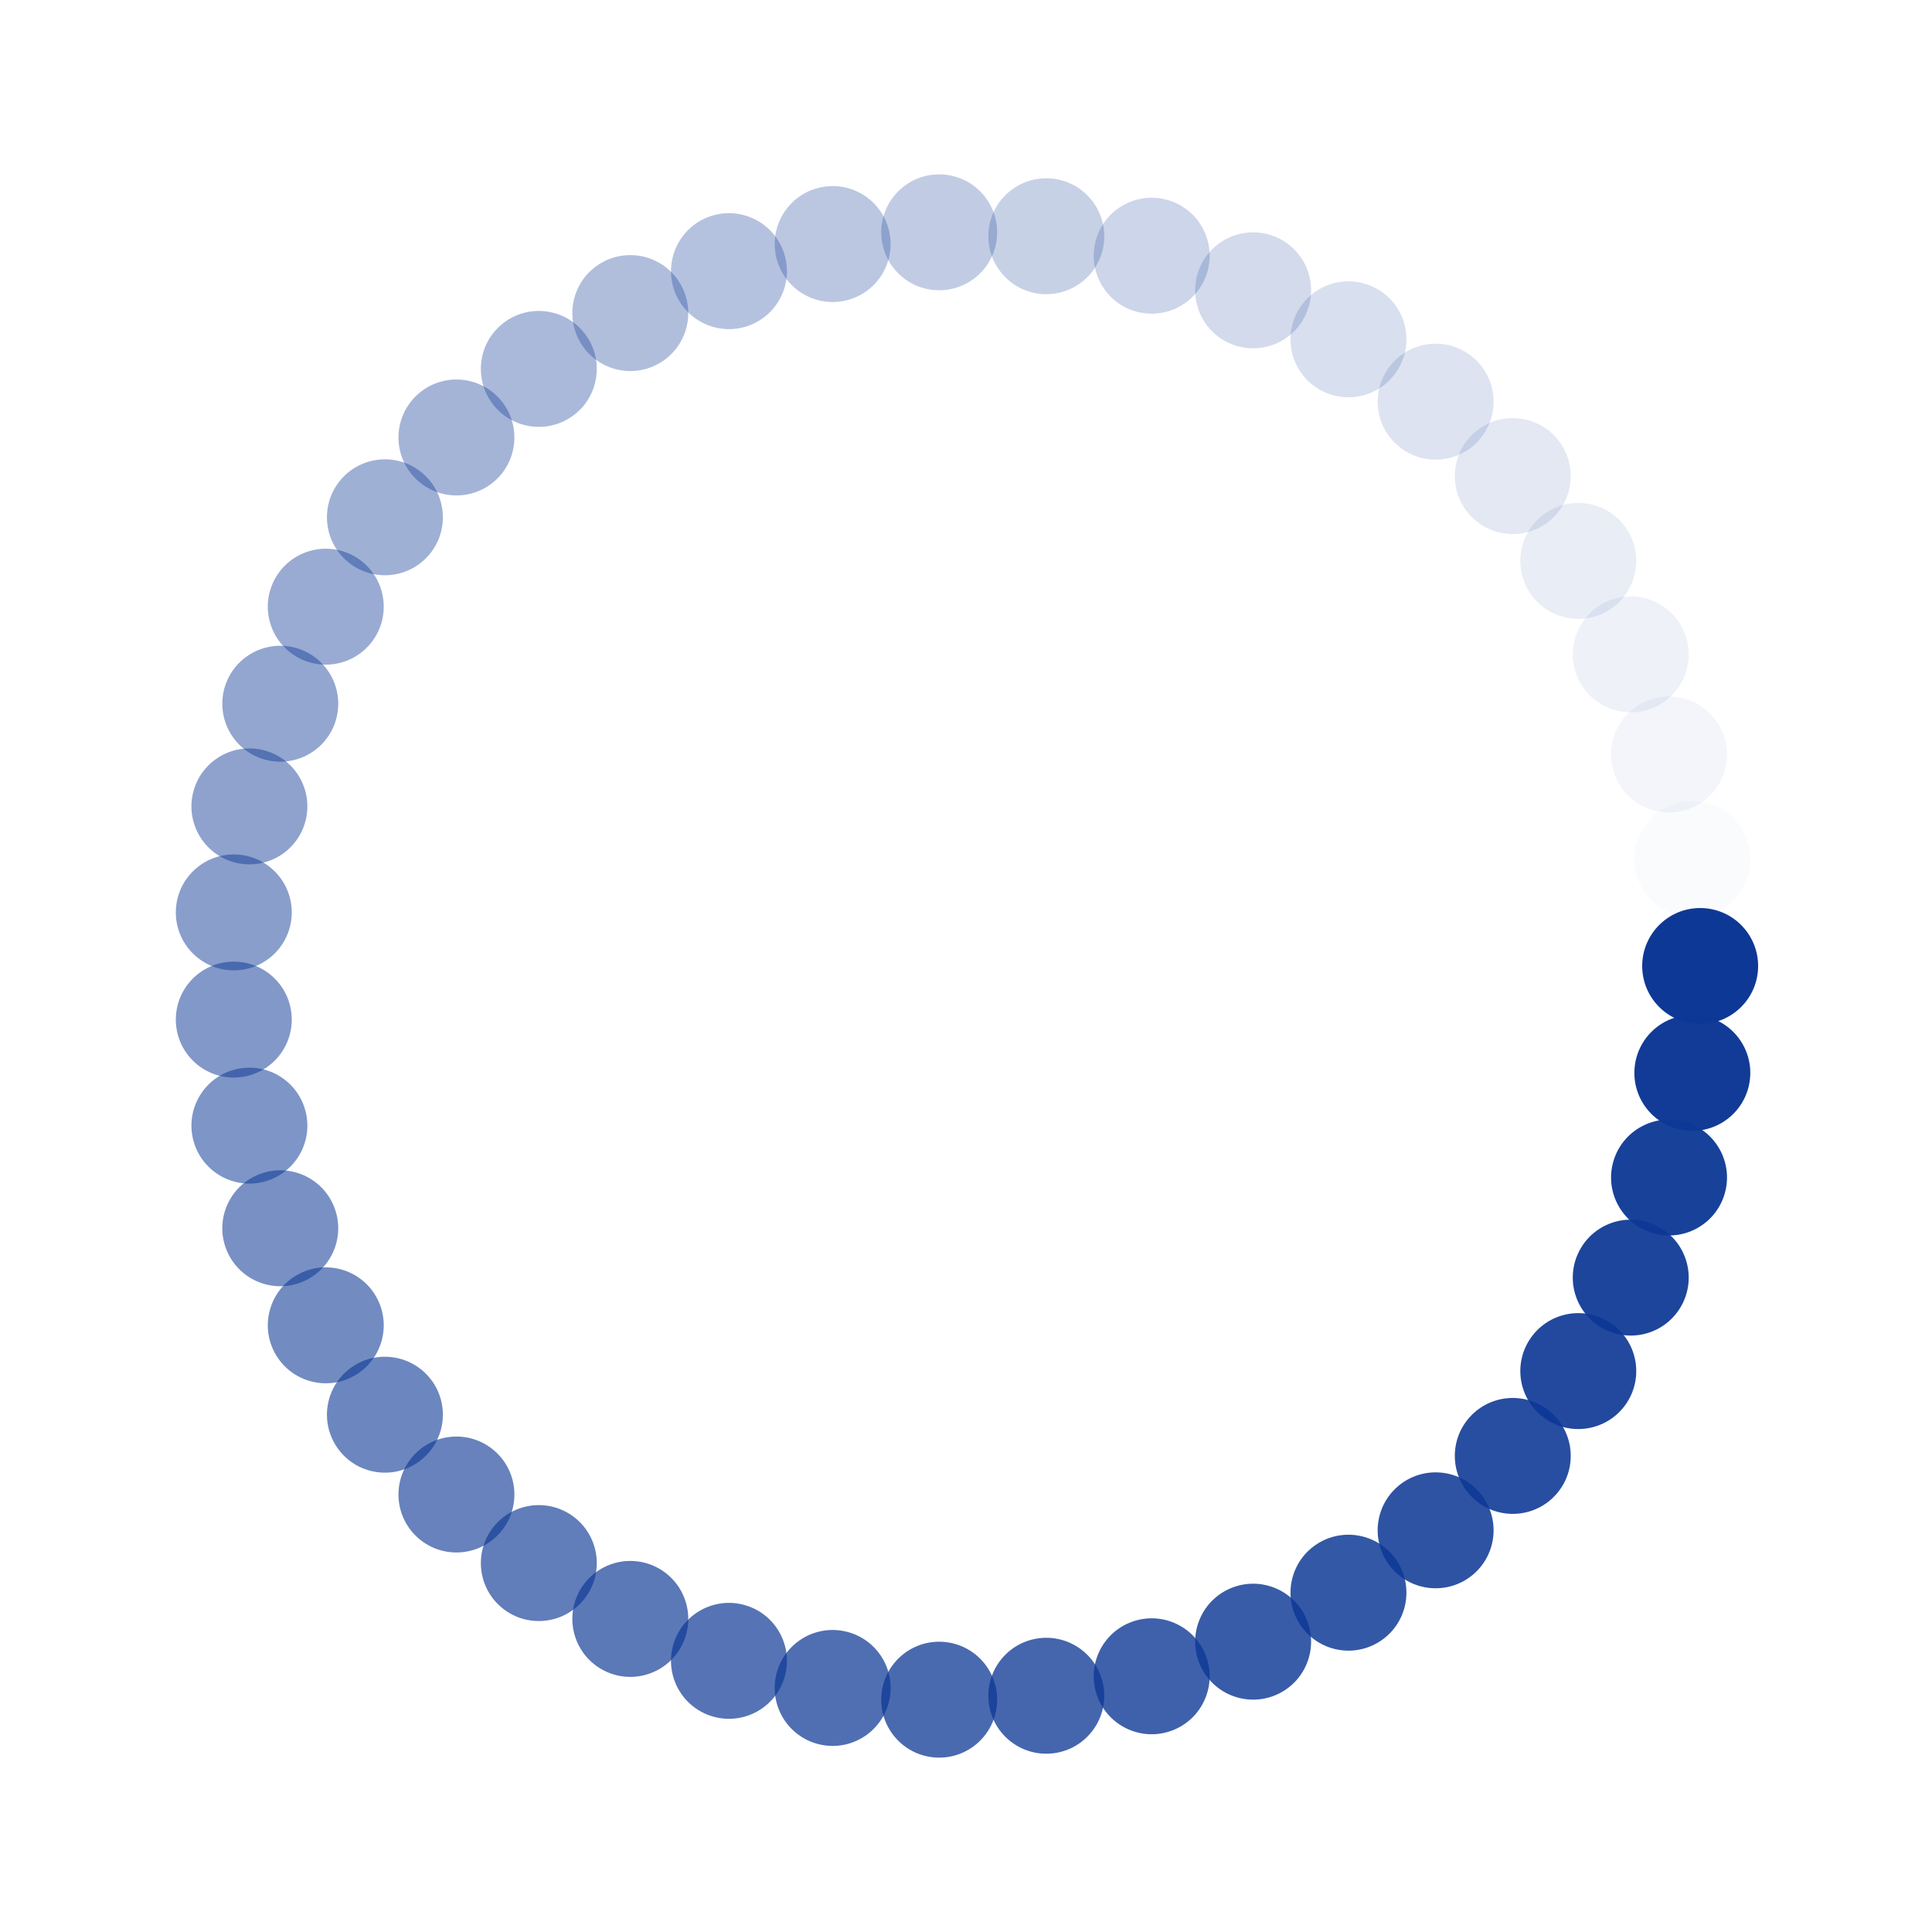 <?xml version="1.0" encoding="utf-8"?>
<svg xmlns="http://www.w3.org/2000/svg" xmlns:xlink="http://www.w3.org/1999/xlink" style="margin: auto; background: rgba(0, 0, 0, 0) none repeat scroll 0% 0%; display: block; shape-rendering: auto;" width="201px" height="201px" viewBox="0 0 100 100" preserveAspectRatio="xMidYMid">
<g transform="translate(88,50)">
<g transform="rotate(0)">
<circle cx="0" cy="0" r="3" fill="#0d3895" fill-opacity="1">
  <animateTransform attributeName="transform" type="scale" begin="-1.028s" values="2.94 2.94;1 1" keyTimes="0;1" dur="1.053s" repeatCount="indefinite"></animateTransform>
  <animate attributeName="fill-opacity" keyTimes="0;1" dur="1.053s" repeatCount="indefinite" values="1;0" begin="-1.028s"></animate>
</circle>
</g>
</g><g transform="translate(87.595,55.533)">
<g transform="rotate(8.372)">
<circle cx="0" cy="0" r="3" fill="#0d3895" fill-opacity="0.977">
  <animateTransform attributeName="transform" type="scale" begin="-1.004s" values="2.94 2.94;1 1" keyTimes="0;1" dur="1.053s" repeatCount="indefinite"></animateTransform>
  <animate attributeName="fill-opacity" keyTimes="0;1" dur="1.053s" repeatCount="indefinite" values="1;0" begin="-1.004s"></animate>
</circle>
</g>
</g><g transform="translate(86.389,60.948)">
<g transform="rotate(16.744)">
<circle cx="0" cy="0" r="3" fill="#0d3895" fill-opacity="0.953">
  <animateTransform attributeName="transform" type="scale" begin="-0.979s" values="2.94 2.94;1 1" keyTimes="0;1" dur="1.053s" repeatCount="indefinite"></animateTransform>
  <animate attributeName="fill-opacity" keyTimes="0;1" dur="1.053s" repeatCount="indefinite" values="1;0" begin="-0.979s"></animate>
</circle>
</g>
</g><g transform="translate(84.407,66.129)">
<g transform="rotate(25.116)">
<circle cx="0" cy="0" r="3" fill="#0d3895" fill-opacity="0.93">
  <animateTransform attributeName="transform" type="scale" begin="-0.955s" values="2.94 2.94;1 1" keyTimes="0;1" dur="1.053s" repeatCount="indefinite"></animateTransform>
  <animate attributeName="fill-opacity" keyTimes="0;1" dur="1.053s" repeatCount="indefinite" values="1;0" begin="-0.955s"></animate>
</circle>
</g>
</g><g transform="translate(81.692,70.967)">
<g transform="rotate(33.488)">
<circle cx="0" cy="0" r="3" fill="#0d3895" fill-opacity="0.907">
  <animateTransform attributeName="transform" type="scale" begin="-0.93s" values="2.94 2.94;1 1" keyTimes="0;1" dur="1.053s" repeatCount="indefinite"></animateTransform>
  <animate attributeName="fill-opacity" keyTimes="0;1" dur="1.053s" repeatCount="indefinite" values="1;0" begin="-0.93s"></animate>
</circle>
</g>
</g><g transform="translate(78.301,75.358)">
<g transform="rotate(41.86)">
<circle cx="0" cy="0" r="3" fill="#0d3895" fill-opacity="0.884">
  <animateTransform attributeName="transform" type="scale" begin="-0.906s" values="2.94 2.94;1 1" keyTimes="0;1" dur="1.053s" repeatCount="indefinite"></animateTransform>
  <animate attributeName="fill-opacity" keyTimes="0;1" dur="1.053s" repeatCount="indefinite" values="1;0" begin="-0.906s"></animate>
</circle>
</g>
</g><g transform="translate(74.308,79.209)">
<g transform="rotate(50.233)">
<circle cx="0" cy="0" r="3" fill="#0d3895" fill-opacity="0.86">
  <animateTransform attributeName="transform" type="scale" begin="-0.881s" values="2.94 2.94;1 1" keyTimes="0;1" dur="1.053s" repeatCount="indefinite"></animateTransform>
  <animate attributeName="fill-opacity" keyTimes="0;1" dur="1.053s" repeatCount="indefinite" values="1;0" begin="-0.881s"></animate>
</circle>
</g>
</g><g transform="translate(69.796,82.437)">
<g transform="rotate(58.605)">
<circle cx="0" cy="0" r="3" fill="#0d3895" fill-opacity="0.837">
  <animateTransform attributeName="transform" type="scale" begin="-0.857s" values="2.94 2.94;1 1" keyTimes="0;1" dur="1.053s" repeatCount="indefinite"></animateTransform>
  <animate attributeName="fill-opacity" keyTimes="0;1" dur="1.053s" repeatCount="indefinite" values="1;0" begin="-0.857s"></animate>
</circle>
</g>
</g><g transform="translate(64.862,84.973)">
<g transform="rotate(66.977)">
<circle cx="0" cy="0" r="3" fill="#0d3895" fill-opacity="0.814">
  <animateTransform attributeName="transform" type="scale" begin="-0.832s" values="2.94 2.94;1 1" keyTimes="0;1" dur="1.053s" repeatCount="indefinite"></animateTransform>
  <animate attributeName="fill-opacity" keyTimes="0;1" dur="1.053s" repeatCount="indefinite" values="1;0" begin="-0.832s"></animate>
</circle>
</g>
</g><g transform="translate(59.611,86.764)">
<g transform="rotate(75.349)">
<circle cx="0" cy="0" r="3" fill="#0d3895" fill-opacity="0.791">
  <animateTransform attributeName="transform" type="scale" begin="-0.808s" values="2.94 2.94;1 1" keyTimes="0;1" dur="1.053s" repeatCount="indefinite"></animateTransform>
  <animate attributeName="fill-opacity" keyTimes="0;1" dur="1.053s" repeatCount="indefinite" values="1;0" begin="-0.808s"></animate>
</circle>
</g>
</g><g transform="translate(54.156,87.772)">
<g transform="rotate(83.721)">
<circle cx="0" cy="0" r="3" fill="#0d3895" fill-opacity="0.767">
  <animateTransform attributeName="transform" type="scale" begin="-0.783s" values="2.94 2.94;1 1" keyTimes="0;1" dur="1.053s" repeatCount="indefinite"></animateTransform>
  <animate attributeName="fill-opacity" keyTimes="0;1" dur="1.053s" repeatCount="indefinite" values="1;0" begin="-0.783s"></animate>
</circle>
</g>
</g><g transform="translate(48.612,87.975)">
<g transform="rotate(92.093)">
<circle cx="0" cy="0" r="3" fill="#0d3895" fill-opacity="0.744">
  <animateTransform attributeName="transform" type="scale" begin="-0.759s" values="2.94 2.94;1 1" keyTimes="0;1" dur="1.053s" repeatCount="indefinite"></animateTransform>
  <animate attributeName="fill-opacity" keyTimes="0;1" dur="1.053s" repeatCount="indefinite" values="1;0" begin="-0.759s"></animate>
</circle>
</g>
</g><g transform="translate(43.098,87.368)">
<g transform="rotate(100.465)">
<circle cx="0" cy="0" r="3" fill="#0d3895" fill-opacity="0.721">
  <animateTransform attributeName="transform" type="scale" begin="-0.734s" values="2.94 2.94;1 1" keyTimes="0;1" dur="1.053s" repeatCount="indefinite"></animateTransform>
  <animate attributeName="fill-opacity" keyTimes="0;1" dur="1.053s" repeatCount="indefinite" values="1;0" begin="-0.734s"></animate>
</circle>
</g>
</g><g transform="translate(37.731,85.965)">
<g transform="rotate(108.837)">
<circle cx="0" cy="0" r="3" fill="#0d3895" fill-opacity="0.698">
  <animateTransform attributeName="transform" type="scale" begin="-0.71s" values="2.94 2.94;1 1" keyTimes="0;1" dur="1.053s" repeatCount="indefinite"></animateTransform>
  <animate attributeName="fill-opacity" keyTimes="0;1" dur="1.053s" repeatCount="indefinite" values="1;0" begin="-0.71s"></animate>
</circle>
</g>
</g><g transform="translate(32.625,83.795)">
<g transform="rotate(117.209)">
<circle cx="0" cy="0" r="3" fill="#0d3895" fill-opacity="0.674">
  <animateTransform attributeName="transform" type="scale" begin="-0.685s" values="2.94 2.94;1 1" keyTimes="0;1" dur="1.053s" repeatCount="indefinite"></animateTransform>
  <animate attributeName="fill-opacity" keyTimes="0;1" dur="1.053s" repeatCount="indefinite" values="1;0" begin="-0.685s"></animate>
</circle>
</g>
</g><g transform="translate(27.889,80.905)">
<g transform="rotate(125.581)">
<circle cx="0" cy="0" r="3" fill="#0d3895" fill-opacity="0.651">
  <animateTransform attributeName="transform" type="scale" begin="-0.661s" values="2.94 2.94;1 1" keyTimes="0;1" dur="1.053s" repeatCount="indefinite"></animateTransform>
  <animate attributeName="fill-opacity" keyTimes="0;1" dur="1.053s" repeatCount="indefinite" values="1;0" begin="-0.661s"></animate>
</circle>
</g>
</g><g transform="translate(23.625,77.356)">
<g transform="rotate(133.953)">
<circle cx="0" cy="0" r="3" fill="#0d3895" fill-opacity="0.628">
  <animateTransform attributeName="transform" type="scale" begin="-0.636s" values="2.94 2.94;1 1" keyTimes="0;1" dur="1.053s" repeatCount="indefinite"></animateTransform>
  <animate attributeName="fill-opacity" keyTimes="0;1" dur="1.053s" repeatCount="indefinite" values="1;0" begin="-0.636s"></animate>
</circle>
</g>
</g><g transform="translate(19.923,73.225)">
<g transform="rotate(142.326)">
<circle cx="0" cy="0" r="3" fill="#0d3895" fill-opacity="0.605">
  <animateTransform attributeName="transform" type="scale" begin="-0.612s" values="2.94 2.94;1 1" keyTimes="0;1" dur="1.053s" repeatCount="indefinite"></animateTransform>
  <animate attributeName="fill-opacity" keyTimes="0;1" dur="1.053s" repeatCount="indefinite" values="1;0" begin="-0.612s"></animate>
</circle>
</g>
</g><g transform="translate(16.862,68.598)">
<g transform="rotate(150.698)">
<circle cx="0" cy="0" r="3" fill="#0d3895" fill-opacity="0.581">
  <animateTransform attributeName="transform" type="scale" begin="-0.588s" values="2.94 2.94;1 1" keyTimes="0;1" dur="1.053s" repeatCount="indefinite"></animateTransform>
  <animate attributeName="fill-opacity" keyTimes="0;1" dur="1.053s" repeatCount="indefinite" values="1;0" begin="-0.588s"></animate>
</circle>
</g>
</g><g transform="translate(14.507,63.575)">
<g transform="rotate(159.07)">
<circle cx="0" cy="0" r="3" fill="#0d3895" fill-opacity="0.558">
  <animateTransform attributeName="transform" type="scale" begin="-0.563s" values="2.94 2.94;1 1" keyTimes="0;1" dur="1.053s" repeatCount="indefinite"></animateTransform>
  <animate attributeName="fill-opacity" keyTimes="0;1" dur="1.053s" repeatCount="indefinite" values="1;0" begin="-0.563s"></animate>
</circle>
</g>
</g><g transform="translate(12.909,58.262)">
<g transform="rotate(167.442)">
<circle cx="0" cy="0" r="3" fill="#0d3895" fill-opacity="0.535">
  <animateTransform attributeName="transform" type="scale" begin="-0.539s" values="2.94 2.94;1 1" keyTimes="0;1" dur="1.053s" repeatCount="indefinite"></animateTransform>
  <animate attributeName="fill-opacity" keyTimes="0;1" dur="1.053s" repeatCount="indefinite" values="1;0" begin="-0.539s"></animate>
</circle>
</g>
</g><g transform="translate(12.101,52.774)">
<g transform="rotate(175.814)">
<circle cx="0" cy="0" r="3" fill="#0d3895" fill-opacity="0.512">
  <animateTransform attributeName="transform" type="scale" begin="-0.514s" values="2.94 2.94;1 1" keyTimes="0;1" dur="1.053s" repeatCount="indefinite"></animateTransform>
  <animate attributeName="fill-opacity" keyTimes="0;1" dur="1.053s" repeatCount="indefinite" values="1;0" begin="-0.514s"></animate>
</circle>
</g>
</g><g transform="translate(12.101,47.226)">
<g transform="rotate(184.186)">
<circle cx="0" cy="0" r="3" fill="#0d3895" fill-opacity="0.488">
  <animateTransform attributeName="transform" type="scale" begin="-0.49s" values="2.94 2.94;1 1" keyTimes="0;1" dur="1.053s" repeatCount="indefinite"></animateTransform>
  <animate attributeName="fill-opacity" keyTimes="0;1" dur="1.053s" repeatCount="indefinite" values="1;0" begin="-0.49s"></animate>
</circle>
</g>
</g><g transform="translate(12.909,41.738)">
<g transform="rotate(192.558)">
<circle cx="0" cy="0" r="3" fill="#0d3895" fill-opacity="0.465">
  <animateTransform attributeName="transform" type="scale" begin="-0.465s" values="2.94 2.94;1 1" keyTimes="0;1" dur="1.053s" repeatCount="indefinite"></animateTransform>
  <animate attributeName="fill-opacity" keyTimes="0;1" dur="1.053s" repeatCount="indefinite" values="1;0" begin="-0.465s"></animate>
</circle>
</g>
</g><g transform="translate(14.507,36.425)">
<g transform="rotate(200.93)">
<circle cx="0" cy="0" r="3" fill="#0d3895" fill-opacity="0.442">
  <animateTransform attributeName="transform" type="scale" begin="-0.441s" values="2.94 2.94;1 1" keyTimes="0;1" dur="1.053s" repeatCount="indefinite"></animateTransform>
  <animate attributeName="fill-opacity" keyTimes="0;1" dur="1.053s" repeatCount="indefinite" values="1;0" begin="-0.441s"></animate>
</circle>
</g>
</g><g transform="translate(16.862,31.402)">
<g transform="rotate(209.302)">
<circle cx="0" cy="0" r="3" fill="#0d3895" fill-opacity="0.419">
  <animateTransform attributeName="transform" type="scale" begin="-0.416s" values="2.94 2.94;1 1" keyTimes="0;1" dur="1.053s" repeatCount="indefinite"></animateTransform>
  <animate attributeName="fill-opacity" keyTimes="0;1" dur="1.053s" repeatCount="indefinite" values="1;0" begin="-0.416s"></animate>
</circle>
</g>
</g><g transform="translate(19.923,26.775)">
<g transform="rotate(217.674)">
<circle cx="0" cy="0" r="3" fill="#0d3895" fill-opacity="0.395">
  <animateTransform attributeName="transform" type="scale" begin="-0.392s" values="2.94 2.94;1 1" keyTimes="0;1" dur="1.053s" repeatCount="indefinite"></animateTransform>
  <animate attributeName="fill-opacity" keyTimes="0;1" dur="1.053s" repeatCount="indefinite" values="1;0" begin="-0.392s"></animate>
</circle>
</g>
</g><g transform="translate(23.625,22.644)">
<g transform="rotate(226.047)">
<circle cx="0" cy="0" r="3" fill="#0d3895" fill-opacity="0.372">
  <animateTransform attributeName="transform" type="scale" begin="-0.367s" values="2.94 2.94;1 1" keyTimes="0;1" dur="1.053s" repeatCount="indefinite"></animateTransform>
  <animate attributeName="fill-opacity" keyTimes="0;1" dur="1.053s" repeatCount="indefinite" values="1;0" begin="-0.367s"></animate>
</circle>
</g>
</g><g transform="translate(27.889,19.095)">
<g transform="rotate(234.419)">
<circle cx="0" cy="0" r="3" fill="#0d3895" fill-opacity="0.349">
  <animateTransform attributeName="transform" type="scale" begin="-0.343s" values="2.94 2.94;1 1" keyTimes="0;1" dur="1.053s" repeatCount="indefinite"></animateTransform>
  <animate attributeName="fill-opacity" keyTimes="0;1" dur="1.053s" repeatCount="indefinite" values="1;0" begin="-0.343s"></animate>
</circle>
</g>
</g><g transform="translate(32.625,16.205)">
<g transform="rotate(242.791)">
<circle cx="0" cy="0" r="3" fill="#0d3895" fill-opacity="0.326">
  <animateTransform attributeName="transform" type="scale" begin="-0.318s" values="2.94 2.94;1 1" keyTimes="0;1" dur="1.053s" repeatCount="indefinite"></animateTransform>
  <animate attributeName="fill-opacity" keyTimes="0;1" dur="1.053s" repeatCount="indefinite" values="1;0" begin="-0.318s"></animate>
</circle>
</g>
</g><g transform="translate(37.731,14.035)">
<g transform="rotate(251.163)">
<circle cx="0" cy="0" r="3" fill="#0d3895" fill-opacity="0.302">
  <animateTransform attributeName="transform" type="scale" begin="-0.294s" values="2.94 2.94;1 1" keyTimes="0;1" dur="1.053s" repeatCount="indefinite"></animateTransform>
  <animate attributeName="fill-opacity" keyTimes="0;1" dur="1.053s" repeatCount="indefinite" values="1;0" begin="-0.294s"></animate>
</circle>
</g>
</g><g transform="translate(43.098,12.632)">
<g transform="rotate(259.535)">
<circle cx="0" cy="0" r="3" fill="#0d3895" fill-opacity="0.279">
  <animateTransform attributeName="transform" type="scale" begin="-0.269s" values="2.94 2.94;1 1" keyTimes="0;1" dur="1.053s" repeatCount="indefinite"></animateTransform>
  <animate attributeName="fill-opacity" keyTimes="0;1" dur="1.053s" repeatCount="indefinite" values="1;0" begin="-0.269s"></animate>
</circle>
</g>
</g><g transform="translate(48.612,12.025)">
<g transform="rotate(267.907)">
<circle cx="0" cy="0" r="3" fill="#0d3895" fill-opacity="0.256">
  <animateTransform attributeName="transform" type="scale" begin="-0.245s" values="2.94 2.94;1 1" keyTimes="0;1" dur="1.053s" repeatCount="indefinite"></animateTransform>
  <animate attributeName="fill-opacity" keyTimes="0;1" dur="1.053s" repeatCount="indefinite" values="1;0" begin="-0.245s"></animate>
</circle>
</g>
</g><g transform="translate(54.156,12.228)">
<g transform="rotate(276.279)">
<circle cx="0" cy="0" r="3" fill="#0d3895" fill-opacity="0.233">
  <animateTransform attributeName="transform" type="scale" begin="-0.22s" values="2.94 2.94;1 1" keyTimes="0;1" dur="1.053s" repeatCount="indefinite"></animateTransform>
  <animate attributeName="fill-opacity" keyTimes="0;1" dur="1.053s" repeatCount="indefinite" values="1;0" begin="-0.22s"></animate>
</circle>
</g>
</g><g transform="translate(59.611,13.236)">
<g transform="rotate(284.651)">
<circle cx="0" cy="0" r="3" fill="#0d3895" fill-opacity="0.209">
  <animateTransform attributeName="transform" type="scale" begin="-0.196s" values="2.94 2.94;1 1" keyTimes="0;1" dur="1.053s" repeatCount="indefinite"></animateTransform>
  <animate attributeName="fill-opacity" keyTimes="0;1" dur="1.053s" repeatCount="indefinite" values="1;0" begin="-0.196s"></animate>
</circle>
</g>
</g><g transform="translate(64.862,15.027)">
<g transform="rotate(293.023)">
<circle cx="0" cy="0" r="3" fill="#0d3895" fill-opacity="0.186">
  <animateTransform attributeName="transform" type="scale" begin="-0.171s" values="2.94 2.94;1 1" keyTimes="0;1" dur="1.053s" repeatCount="indefinite"></animateTransform>
  <animate attributeName="fill-opacity" keyTimes="0;1" dur="1.053s" repeatCount="indefinite" values="1;0" begin="-0.171s"></animate>
</circle>
</g>
</g><g transform="translate(69.796,17.563)">
<g transform="rotate(301.395)">
<circle cx="0" cy="0" r="3" fill="#0d3895" fill-opacity="0.163">
  <animateTransform attributeName="transform" type="scale" begin="-0.147s" values="2.94 2.94;1 1" keyTimes="0;1" dur="1.053s" repeatCount="indefinite"></animateTransform>
  <animate attributeName="fill-opacity" keyTimes="0;1" dur="1.053s" repeatCount="indefinite" values="1;0" begin="-0.147s"></animate>
</circle>
</g>
</g><g transform="translate(74.308,20.791)">
<g transform="rotate(309.767)">
<circle cx="0" cy="0" r="3" fill="#0d3895" fill-opacity="0.14">
  <animateTransform attributeName="transform" type="scale" begin="-0.122s" values="2.94 2.94;1 1" keyTimes="0;1" dur="1.053s" repeatCount="indefinite"></animateTransform>
  <animate attributeName="fill-opacity" keyTimes="0;1" dur="1.053s" repeatCount="indefinite" values="1;0" begin="-0.122s"></animate>
</circle>
</g>
</g><g transform="translate(78.301,24.642)">
<g transform="rotate(318.14)">
<circle cx="0" cy="0" r="3" fill="#0d3895" fill-opacity="0.116">
  <animateTransform attributeName="transform" type="scale" begin="-0.098s" values="2.94 2.94;1 1" keyTimes="0;1" dur="1.053s" repeatCount="indefinite"></animateTransform>
  <animate attributeName="fill-opacity" keyTimes="0;1" dur="1.053s" repeatCount="indefinite" values="1;0" begin="-0.098s"></animate>
</circle>
</g>
</g><g transform="translate(81.692,29.033)">
<g transform="rotate(326.512)">
<circle cx="0" cy="0" r="3" fill="#0d3895" fill-opacity="0.093">
  <animateTransform attributeName="transform" type="scale" begin="-0.073s" values="2.94 2.94;1 1" keyTimes="0;1" dur="1.053s" repeatCount="indefinite"></animateTransform>
  <animate attributeName="fill-opacity" keyTimes="0;1" dur="1.053s" repeatCount="indefinite" values="1;0" begin="-0.073s"></animate>
</circle>
</g>
</g><g transform="translate(84.407,33.871)">
<g transform="rotate(334.884)">
<circle cx="0" cy="0" r="3" fill="#0d3895" fill-opacity="0.07">
  <animateTransform attributeName="transform" type="scale" begin="-0.049s" values="2.94 2.94;1 1" keyTimes="0;1" dur="1.053s" repeatCount="indefinite"></animateTransform>
  <animate attributeName="fill-opacity" keyTimes="0;1" dur="1.053s" repeatCount="indefinite" values="1;0" begin="-0.049s"></animate>
</circle>
</g>
</g><g transform="translate(86.389,39.052)">
<g transform="rotate(343.256)">
<circle cx="0" cy="0" r="3" fill="#0d3895" fill-opacity="0.047">
  <animateTransform attributeName="transform" type="scale" begin="-0.024s" values="2.94 2.94;1 1" keyTimes="0;1" dur="1.053s" repeatCount="indefinite"></animateTransform>
  <animate attributeName="fill-opacity" keyTimes="0;1" dur="1.053s" repeatCount="indefinite" values="1;0" begin="-0.024s"></animate>
</circle>
</g>
</g><g transform="translate(87.595,44.467)">
<g transform="rotate(351.628)">
<circle cx="0" cy="0" r="3" fill="#0d3895" fill-opacity="0.023">
  <animateTransform attributeName="transform" type="scale" begin="0s" values="2.94 2.94;1 1" keyTimes="0;1" dur="1.053s" repeatCount="indefinite"></animateTransform>
  <animate attributeName="fill-opacity" keyTimes="0;1" dur="1.053s" repeatCount="indefinite" values="1;0" begin="0s"></animate>
</circle>
</g>
</g>
<!-- [ldio] generated by https://loading.io/ --></svg>